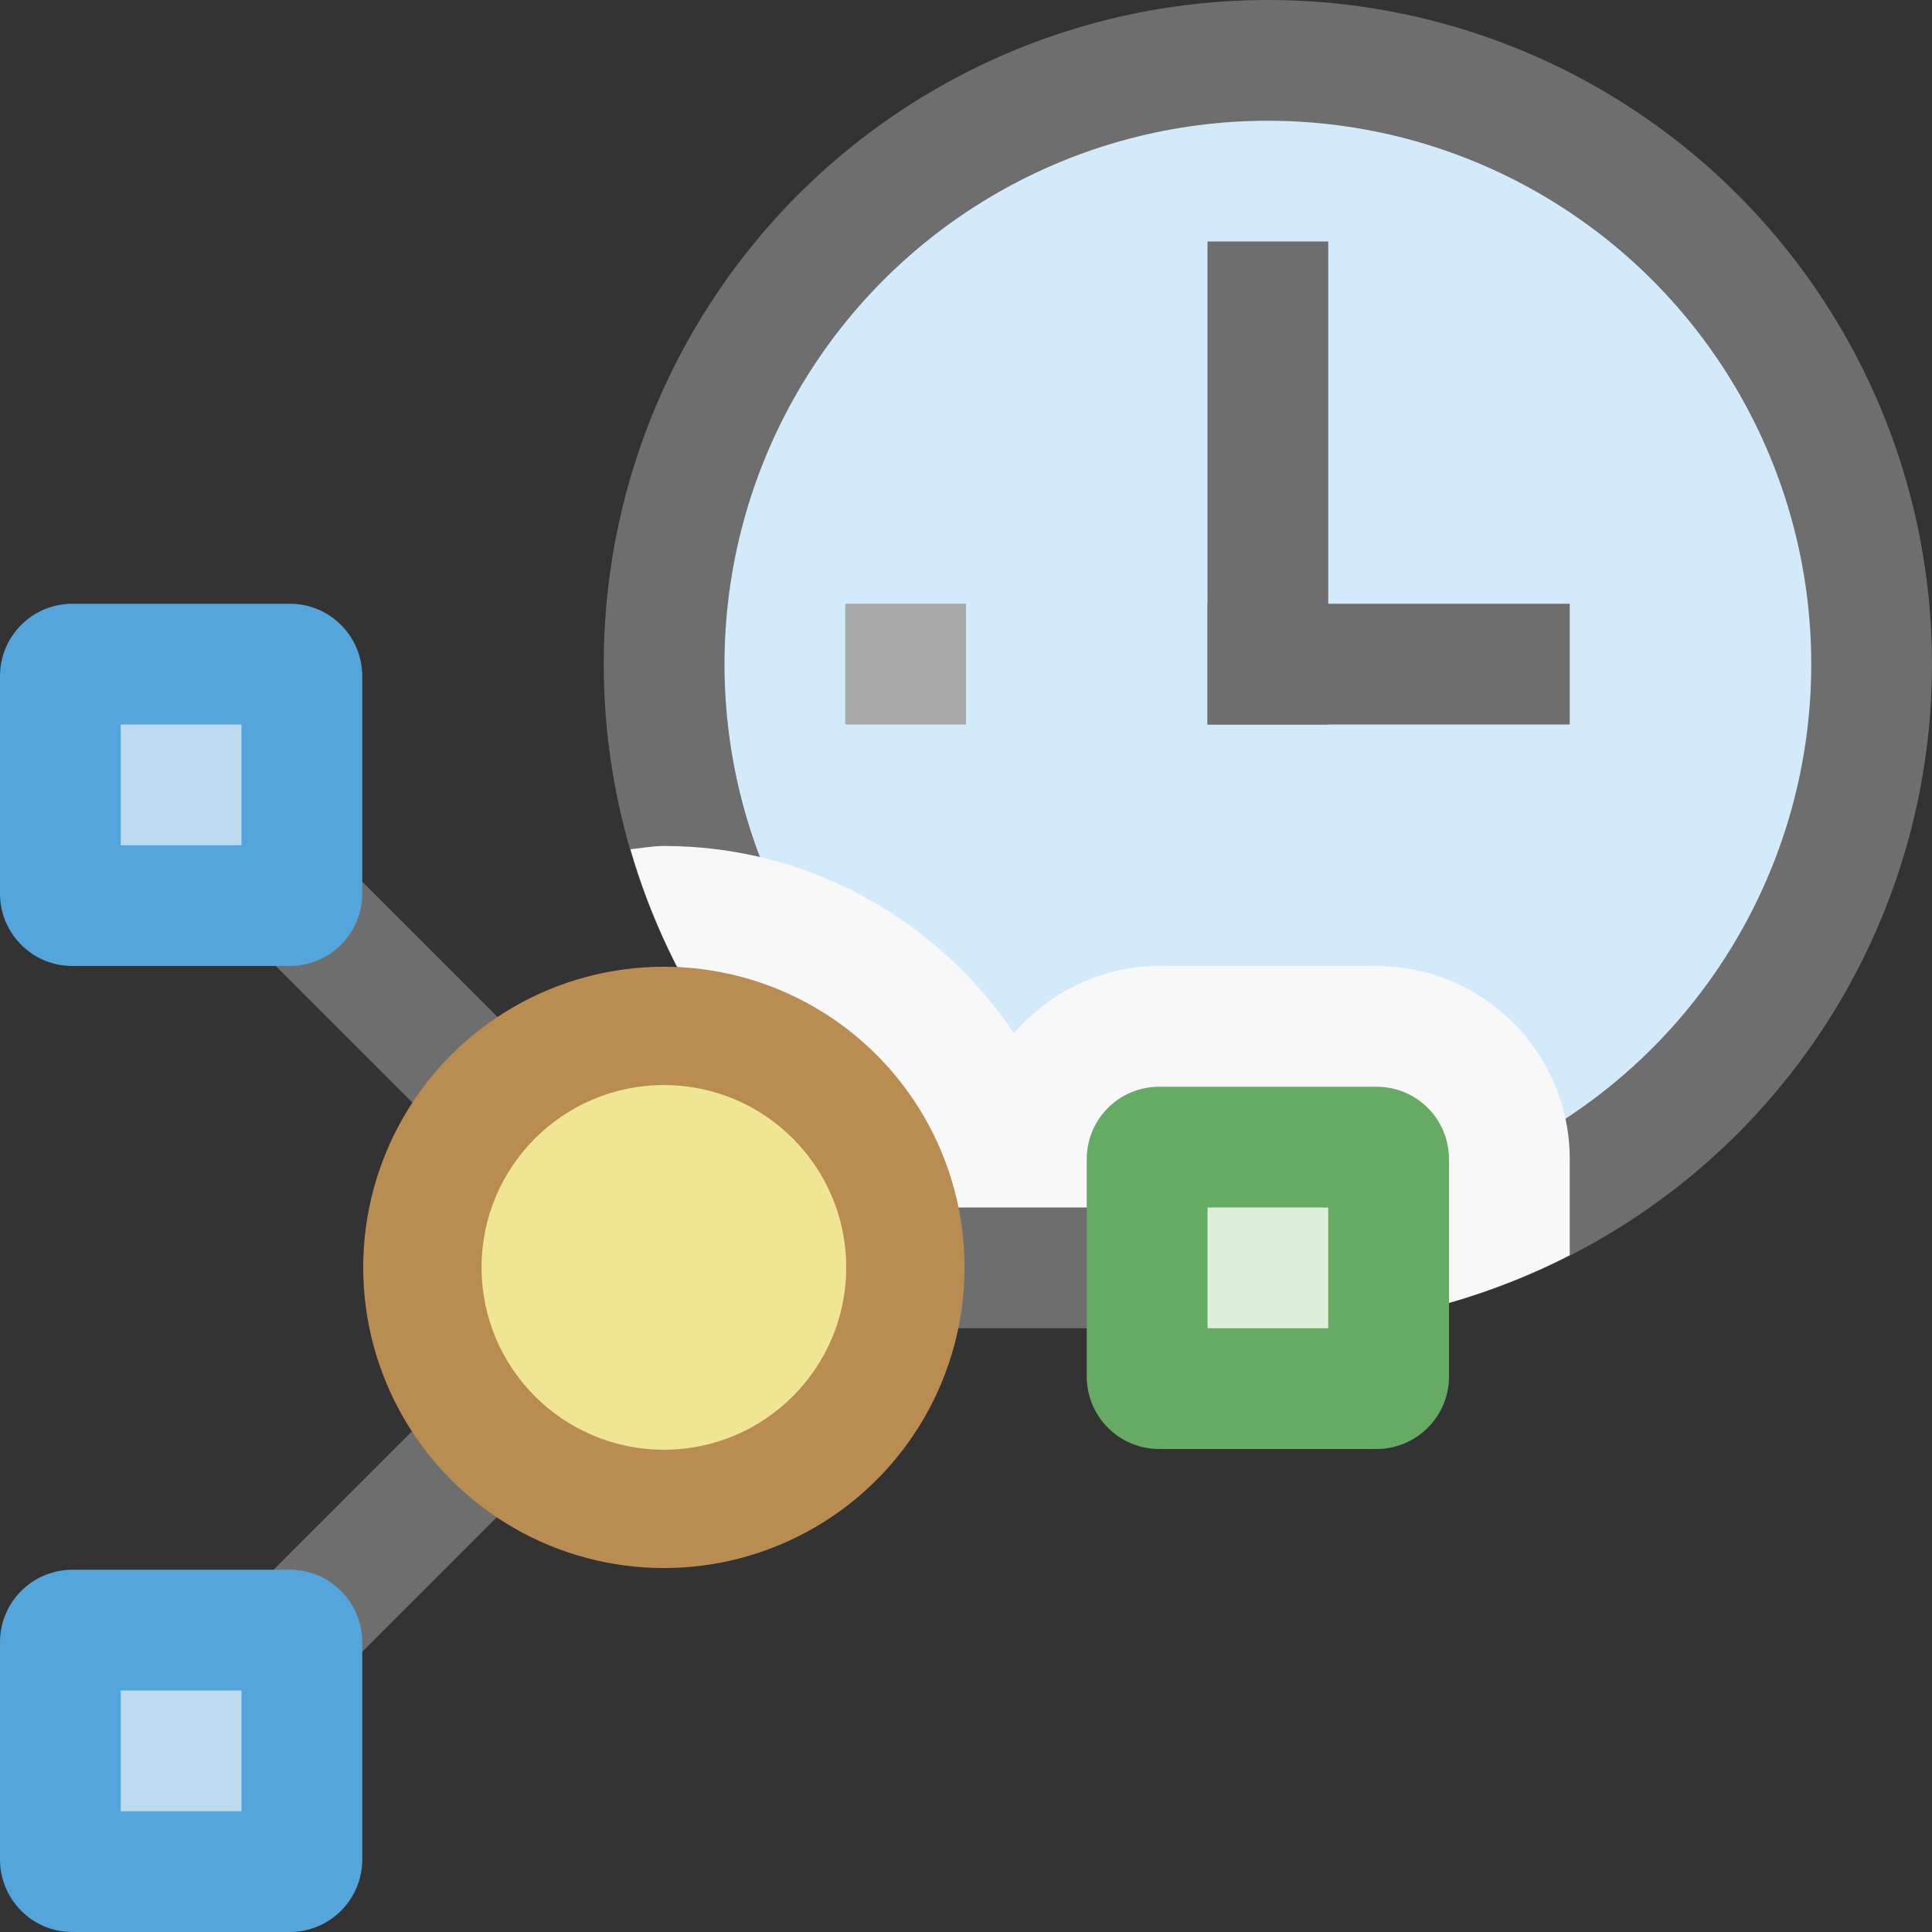 <?xml version="1.0" encoding="utf-8"?>
<!-- Generator: Adobe Illustrator 21.1.0, SVG Export Plug-In . SVG Version: 6.00 Build 0)  -->
<svg version="1.1" id="Icons" xmlns="http://www.w3.org/2000/svg" xmlns:xlink="http://www.w3.org/1999/xlink" x="0px" y="0px"
	 width="16px" height="16px" viewBox="0 0 16 16" style="enable-background:new 0 0 16 16;" xml:space="preserve">
<rect x="0" y="0" width="16" height="16" fill="#333333" stroke="none"/>
<style type="text/css">
	.st0{fill:#6E6E6E;}
	.st1{fill:#F8F8F8;}
	.st2{fill:#D2EAFA;}
	.st3{fill:#A9A9A9;}
	.st4{fill:#9182BD;}
	.st5{fill:#C5BCDE;}
	.st6{fill-rule:evenodd;clip-rule:evenodd;fill:#F8F8F8;}
	.st7{fill:none;}
	.st8{fill:#828282;}
	.st9{fill:#6AB4E5;}
	.st10{fill:#DAC540;}
	.st11{fill-rule:evenodd;clip-rule:evenodd;fill:#DAC540;}
	.st12{fill-rule:evenodd;clip-rule:evenodd;fill:#6E6E6E;}
	.st13{fill:#B98C51;}
	.st14{fill:#F0E593;}
	.st15{fill:#53A5DB;}
	.st16{fill-rule:evenodd;clip-rule:evenodd;fill:#D2EAFA;}
	.st17{fill:#66AB64;}
	.st18{fill-rule:evenodd;clip-rule:evenodd;fill:#DDEEDA;}
	.st19{fill:#6E6F72;}
	.st20{fill-rule:evenodd;clip-rule:evenodd;fill:#53A5DB;}
	.st21{fill:#F4EFC6;}
	.st22{fill:#FF631E;}
	.st23{fill:#E12600;}
	.st24{fill:#BCDBEF;}
	.st25{fill:#DDEEDA;}
</style>
<g>
	<circle class="st0" cx="10.5" cy="5.5" r="5.5"/>
	<circle class="st2" cx="10.5" cy="5.5" r="4.5"/>
	<rect x="10" y="2" class="st0" width="1" height="4"/>
	<rect x="10" y="5" class="st0" width="3" height="1"/>
	<rect x="7" y="5" class="st3" width="1" height="1"/>
	<rect x="10" y="8" class="st3" width="1" height="1"/>
</g>
<path class="st1" d="M11.4,8H9.6C9.118,8,8.69,8.219,8.397,8.557
	c-0.627-0.934-1.692-1.551-2.899-1.551c-0.095,0-0.185,0.018-0.277,0.027
	C5.885,9.324,7.995,11,10.5,11c0.901,0,1.749-0.221,2.5-0.605V9.6
	C13,8.718,12.282,8,11.4,8z"/>
<rect x="7" y="10" class="st0" width="4" height="1"/>
<rect x="2.162" y="5.513" transform="matrix(0.707 -0.707 0.707 0.707 -4.644 4.129)" class="st0" width="1" height="4.312"/>
<rect x="0.505" y="12.813" transform="matrix(0.707 -0.707 0.707 0.707 -8.635 5.783)" class="st0" width="4.314" height="1"/>
<circle class="st13" cx="5.498" cy="10.496" r="2.49"/>
<path class="st15" d="M2.4,8h-1.801C0.268,8,0,7.731,0,7.4V5.6C0,5.268,0.268,5,0.6,5h1.801
	C2.731,5,3,5.268,3,5.6v1.801C3,7.731,2.731,8,2.4,8L2.4,8z"/>
<path class="st17" d="M11.4,12H9.6C9.268,12,9,11.731,9,11.399V9.6
	C9,9.267,9.268,9,9.6,9h1.801C11.731,9,12,9.267,12,9.6v1.8
	C12,11.731,11.731,12,11.4,12L11.4,12z"/>
<path class="st15" d="M2.4,16h-1.801C0.268,16,0,15.731,0,15.399v-1.8
	C0,13.269,0.268,13,0.6,13h1.801C2.731,13,3,13.269,3,13.6v1.8
	C3,15.731,2.731,16,2.4,16L2.4,16z"/>
<circle class="st14" cx="5.498" cy="10.496" r="1.51"/>
<rect x="1" y="6" class="st24" width="1" height="1"/>
<rect x="10" y="10" class="st25" width="1" height="1"/>
<rect x="1" y="14" class="st24" width="1" height="1"/>
</svg>
